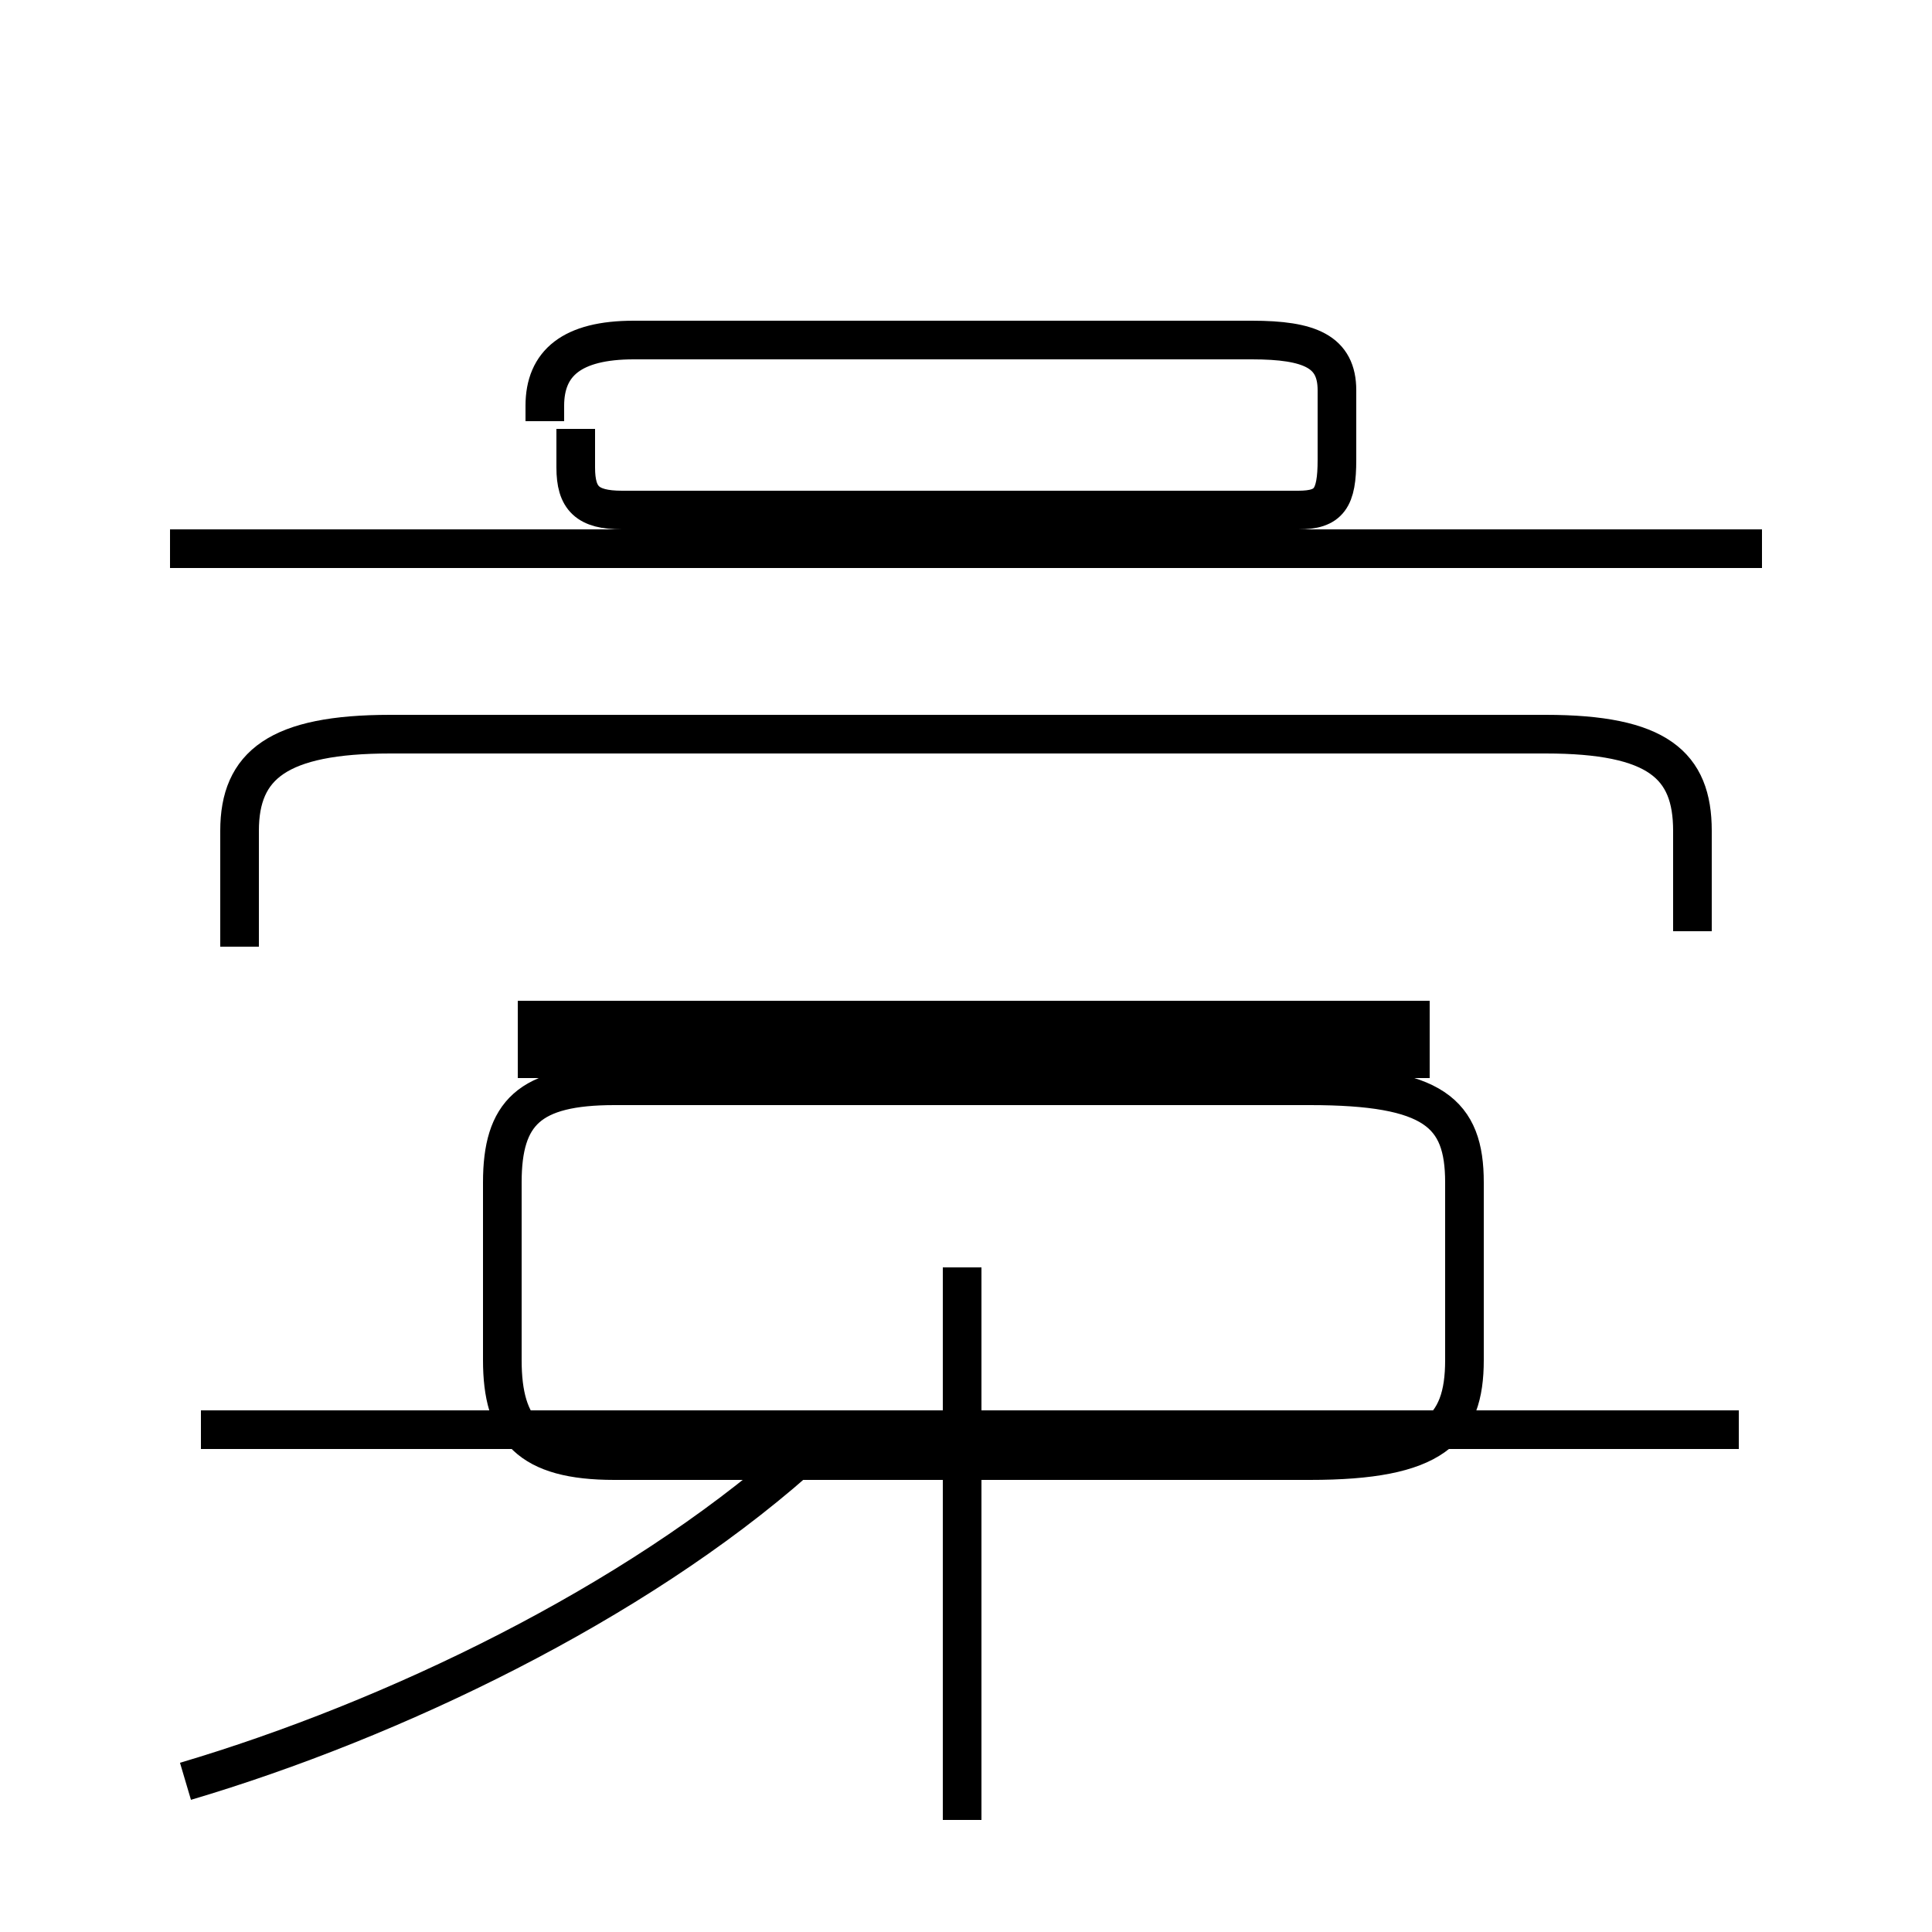 <?xml version='1.0' encoding='utf8'?>
<svg viewBox="0.0 -44.0 50.0 50.0" version="1.1" xmlns="http://www.w3.org/2000/svg">
<rect x="0.0" y="-44.0" width="50.0" height="50.0" fill="#808080" stroke="none"/>
<rect x="-1000" y="-1000" width="2000" height="2000" stroke="white" fill="white"/>
<g style="fill:none; stroke:#000000;  stroke-width:1">
<path d="M 45.6 29.8 L 4.4 29.8 M 14.1 33.1 L 14.1 33.5 C 14.1 34.6 14.8 35.2 16.4 35.2 L 32.4 35.2 C 33.9 35.2 34.6 34.9 34.6 33.9 L 34.6 32.1 C 34.6 31.1 34.4 30.8 33.6 30.8 L 16.1 30.8 C 15.2 30.8 14.9 31.1 14.9 31.9 L 14.9 32.9 M 4.8 -2.1 C 10.2 -0.5 16.4 2.5 20.6 6.2 M 24.9 -3.1 L 24.9 11.2 M 45.0 7.0 L 5.2 7.0 M 15.9 6.2 L 33.9 6.2 C 37.1 6.2 37.9 7.0 37.9 8.8 L 37.9 13.4 C 37.9 15.2 37.1 15.9 33.9 15.9 L 15.9 15.9 C 13.7 15.9 13.0 15.2 13.0 13.4 L 13.0 8.8 C 13.0 7.0 13.7 6.2 15.9 6.2 Z M 37.0 16.6 L 13.4 16.6 M 43.8 19.9 L 43.8 22.5 C 43.8 24.2 42.9 25.0 40.0 25.0 L 10.1 25.0 C 7.2 25.0 6.2 24.2 6.2 22.5 L 6.2 19.5 M 37.0 17.6 L 13.4 17.6" transform="scale(1, -1)" />
</g>
</svg>
